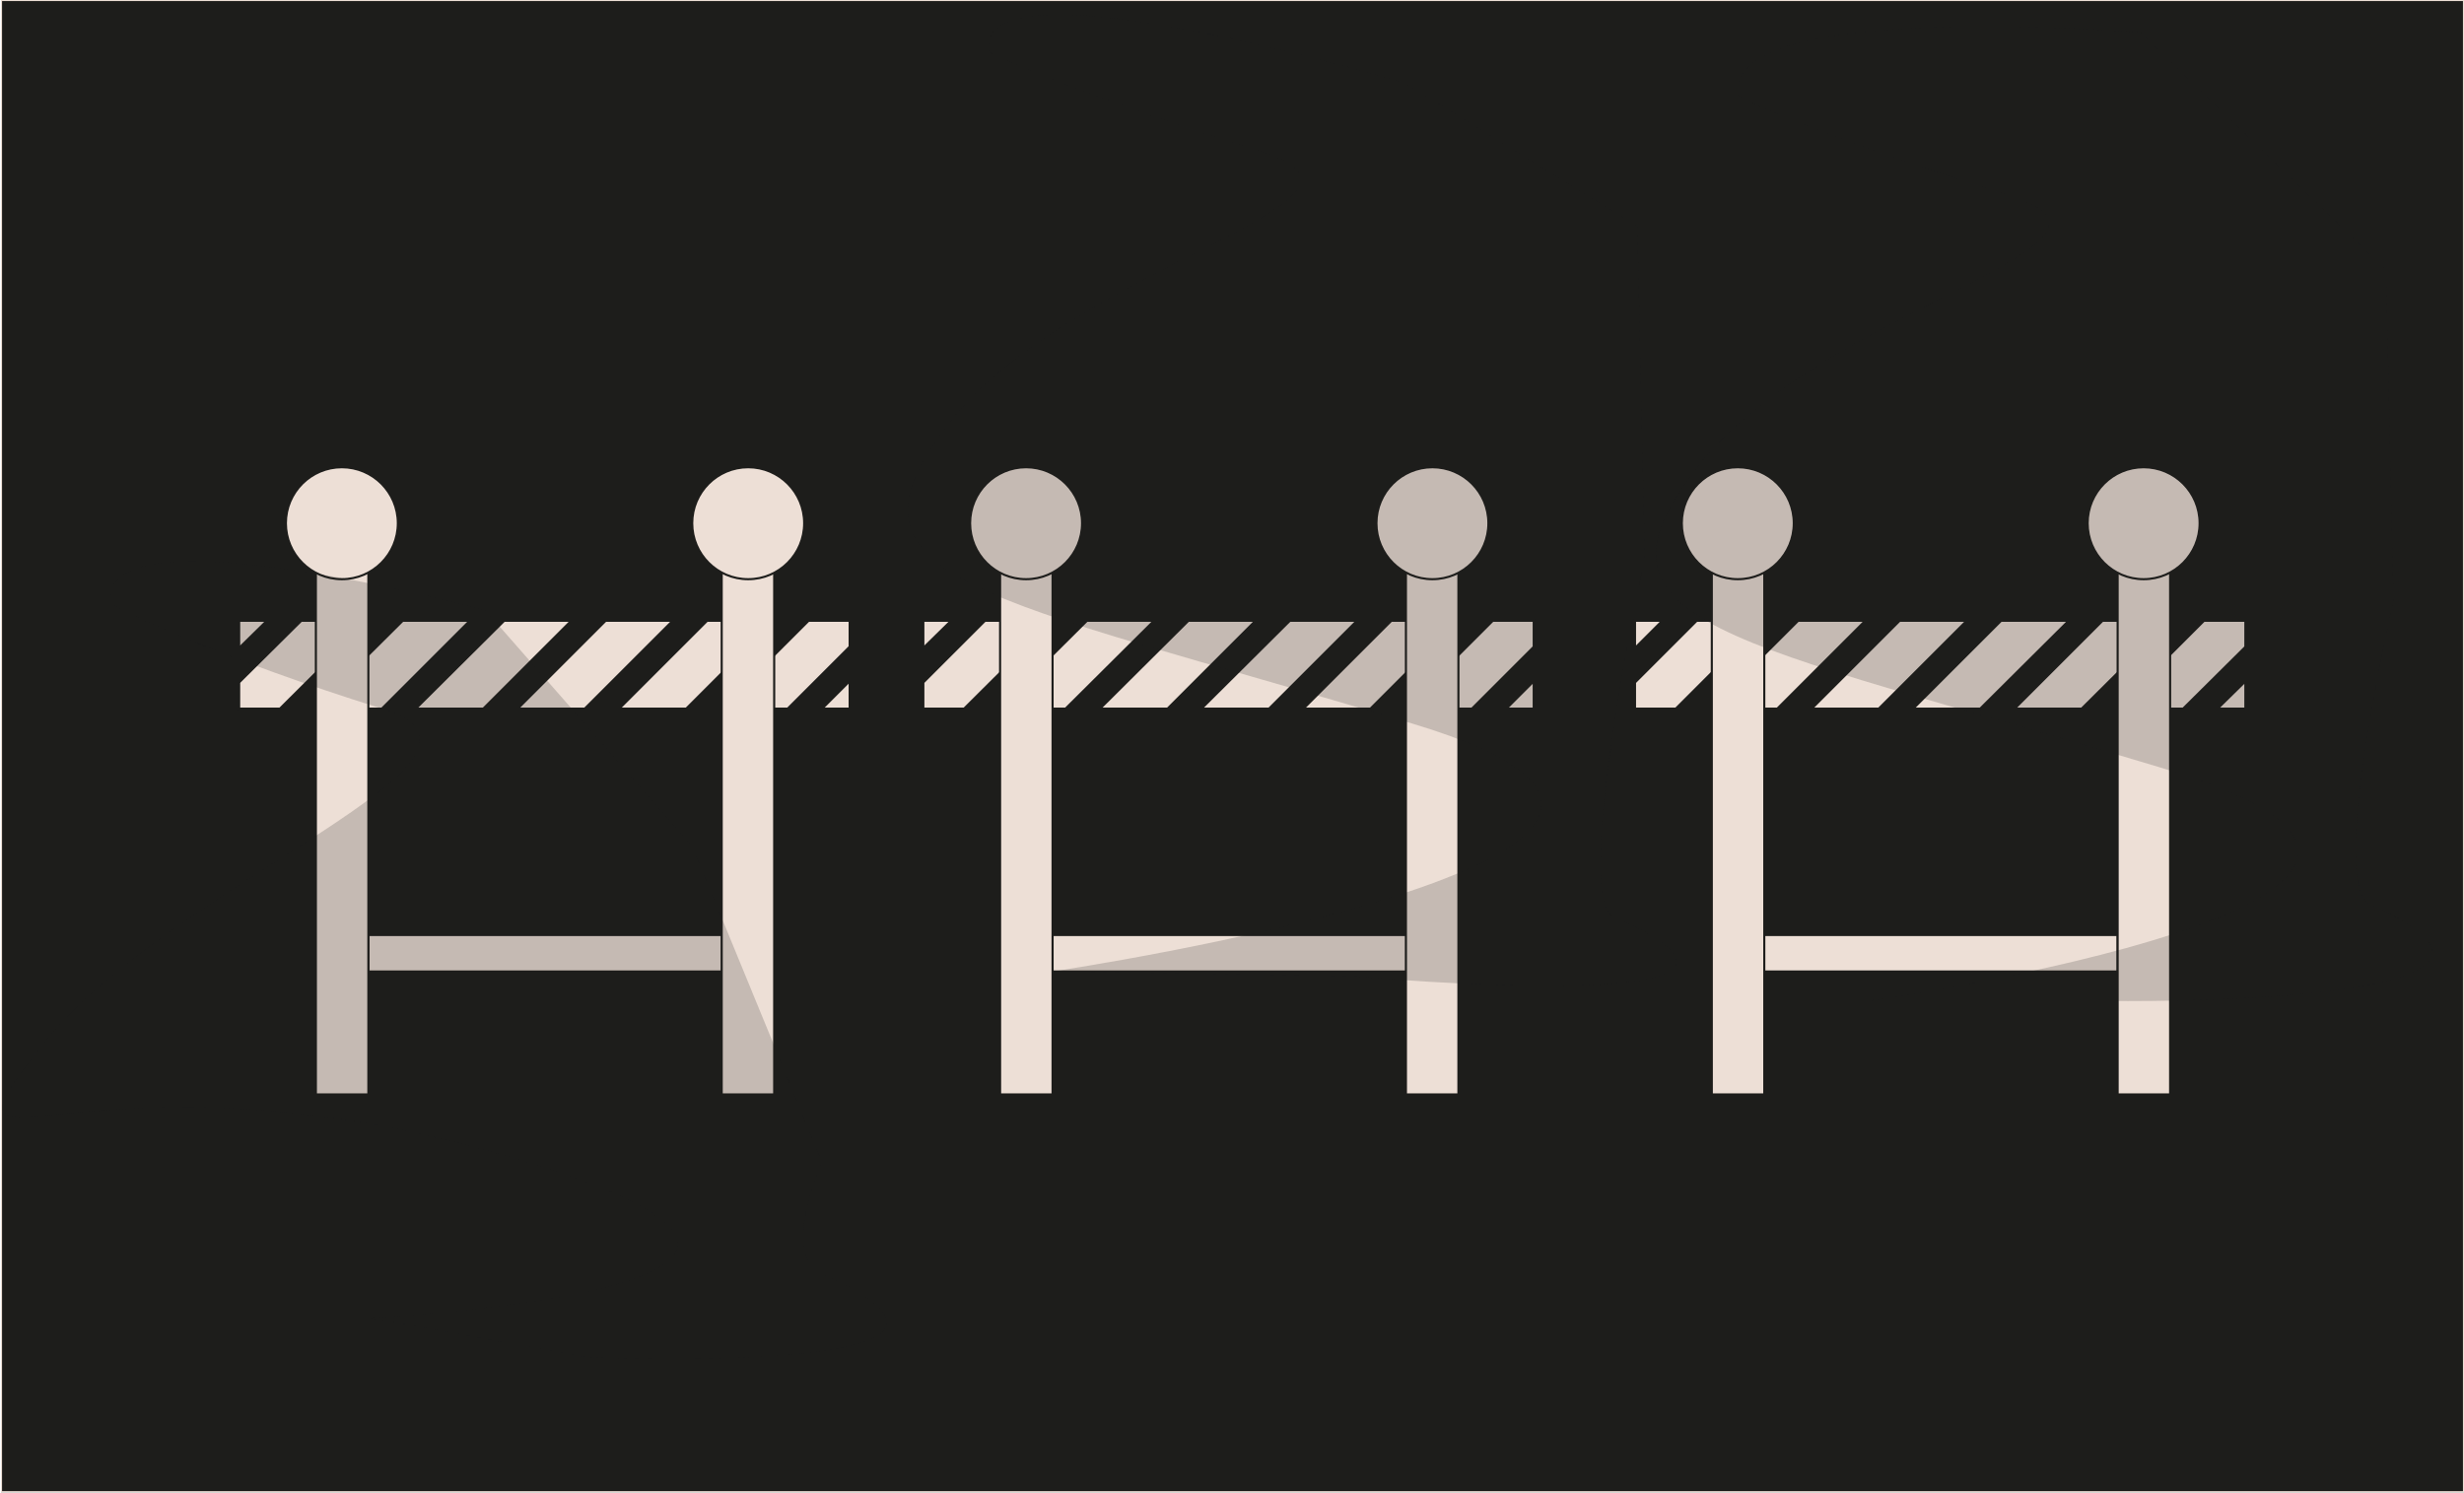 <?xml version="1.0" encoding="utf-8"?>
<!-- Generator: Adobe Illustrator 26.1.0, SVG Export Plug-In . SVG Version: 6.00 Build 0)  -->
<svg version="1.1" id="Layer_1" xmlns="http://www.w3.org/2000/svg" xmlns:xlink="http://www.w3.org/1999/xlink" x="0px" y="0px"
	 viewBox="0 0 493 298.8" style="enable-background:new 0 0 493 298.8;" xml:space="preserve">
<style type="text/css">
	.st0{clip-path:url(#SVGID_00000104698951574885481100000013803787256423168928_);}
	.st1{fill:#1D1D1B;stroke:#EDDFD6;stroke-width:0.42;stroke-miterlimit:10;}
	.st2{fill:#EDDFD6;stroke:#1D1D1B;stroke-width:0.42;stroke-miterlimit:10;}
	.st3{fill:none;stroke:#1D1D1B;stroke-width:0.42;stroke-miterlimit:10;}
	.st4{opacity:0.19;fill:#1D1D1B;enable-background:new    ;}
</style>
<g id="a">
</g>
<g id="b">
	<g id="c">
		<g>
			<defs>
				<rect id="SVGID_1_" x="0.2" width="492.8" height="298.6"/>
			</defs>
			<clipPath id="SVGID_00000117668101111735837220000010178103185437969847_">
				<use xlink:href="#SVGID_1_"  style="overflow:visible;"/>
			</clipPath>
			<g style="clip-path:url(#SVGID_00000117668101111735837220000010178103185437969847_);">
				<rect x="0.2" class="st1" width="492.8" height="298.6"/>
			</g>
		</g>
		<g>
			<g>
				<polygon class="st2" points="190.3,124.2 184.7,129.7 184.7,124.2 				"/>
				<polygon class="st2" points="210.6,124.2 192.9,141.8 184.7,141.8 184.7,136.6 197.1,124.2 				"/>
				<polygon class="st2" points="230.9,124.2 213.2,141.8 199.8,141.8 217.5,124.2 				"/>
				<polygon class="st2" points="251.2,124.2 233.6,141.8 220.1,141.8 237.8,124.2 				"/>
				<polygon class="st2" points="271.5,124.2 253.9,141.8 240.4,141.8 258.1,124.2 				"/>
				<polygon class="st2" points="291.8,124.2 274.2,141.8 260.8,141.8 278.4,124.2 				"/>
				<polygon class="st2" points="306.9,124.2 306.9,129.4 294.5,141.8 281.1,141.8 298.7,124.2 				"/>
				<polygon class="st2" points="301.4,141.8 306.9,136.3 306.9,141.8 				"/>
			</g>
			<rect x="210.6" y="187.1" class="st2" width="70.8" height="7.3"/>
			<rect x="184.7" y="124.2" class="st3" width="122.2" height="17.6"/>
			<rect x="200.1" y="109.5" class="st2" width="10.5" height="109.5"/>
			<rect x="281.3" y="109.5" class="st2" width="10.5" height="109.5"/>
			<circle class="st2" cx="205.3" cy="104.7" r="11.2"/>
			<circle class="st2" cx="286.6" cy="104.7" r="11.2"/>
			<g>
				<polygon class="st2" points="332.6,124.2 327.1,129.7 327.1,124.2 				"/>
				<polygon class="st2" points="352.9,124.2 335.3,141.8 327.1,141.8 327.1,136.6 339.5,124.2 				"/>
				<polygon class="st2" points="373.2,124.2 355.6,141.8 342.2,141.8 359.8,124.2 				"/>
				<polygon class="st2" points="393.5,124.2 375.9,141.8 362.5,141.8 380.1,124.2 				"/>
				<polygon class="st2" points="413.9,124.2 396.2,141.8 382.8,141.8 400.4,124.2 				"/>
				<polygon class="st2" points="434.2,124.2 416.5,141.8 403.1,141.8 420.7,124.2 				"/>
				<polygon class="st2" points="449.3,124.2 449.3,129.4 436.8,141.8 423.4,141.8 441,124.2 				"/>
				<polygon class="st2" points="443.7,141.8 449.3,136.3 449.3,141.8 				"/>
			</g>
			<rect x="352.9" y="187.1" class="st2" width="70.8" height="7.3"/>
			<rect x="327.1" y="124.2" class="st3" width="122.2" height="17.6"/>
			<rect x="342.5" y="109.5" class="st2" width="10.5" height="109.5"/>
			<rect x="423.7" y="109.5" class="st2" width="10.5" height="109.5"/>
			<circle class="st2" cx="347.7" cy="104.7" r="11.2"/>
			<circle class="st2" cx="428.9" cy="104.7" r="11.2"/>
			<g>
				<polygon class="st2" points="53.4,124.2 47.8,129.7 47.8,124.2 				"/>
				<polygon class="st2" points="73.7,124.2 56,141.8 47.8,141.8 47.8,136.6 60.3,124.2 				"/>
				<polygon class="st2" points="94,124.2 76.4,141.8 62.9,141.8 80.6,124.2 				"/>
				<polygon class="st2" points="114.3,124.2 96.7,141.8 83.2,141.8 100.9,124.2 				"/>
				<polygon class="st2" points="134.6,124.2 117,141.8 103.6,141.8 121.2,124.2 				"/>
				<polygon class="st2" points="154.9,124.2 137.3,141.8 123.9,141.8 141.5,124.2 				"/>
				<polygon class="st2" points="170,124.2 170,129.4 157.6,141.8 144.2,141.8 161.8,124.2 				"/>
				<polygon class="st2" points="164.5,141.8 170,136.3 170,141.8 				"/>
			</g>
			<rect x="73.7" y="187.1" class="st2" width="70.8" height="7.3"/>
			<rect x="47.8" y="124.2" class="st3" width="122.2" height="17.6"/>
			<rect x="63.2" y="109.5" class="st2" width="10.5" height="109.5"/>
			<rect x="144.4" y="109.5" class="st2" width="10.5" height="109.5"/>
			<circle class="st2" cx="68.4" cy="104.7" r="11.2"/>
			<circle class="st2" cx="149.7" cy="104.7" r="11.2"/>
		</g>
		<path class="st4" d="M210.6,194.4c0,0,158.4-23.6,72-49.6c-86.4-26-117.7-28.2-92.6-60.3c25.2-32,93.4-44.5,62.2-54.2
			S198,11.2,197.9,10.2c-2.9-19.5,83.2,6.4,83.2,6.4l46.5,28.6l1.5,66.3c0,0-14.7,68.1-6.2,71.9c46.6,20.9-51.4,12-51.4,12
			L210.6,194.4L210.6,194.4z"/>
		<path class="st4" d="M73.7,263.7c0,0,116.3-5.7,29.9-31.7c-86.4-26-120.2,9-95-23.1s99-57.4,67.8-67.1s-54.1-20.2-54.2-21.2
			c-2.9-19.5,74.9,1.5,74.9,1.5l41.4,47.2l26,63.3c0,0-8.5,18.5,0,22.3c46.6,20.9-47.2,16.7-47.2,16.7L73.7,263.7L73.7,263.7z"/>
		<path class="st4" d="M373.7,200.3c0,0,145-20.7,58.6-46.7s-117.7-28.2-92.6-60.3c25.2-32,93.4-44.5,62.2-54.2S347.8,20,347.7,19
			c-2.9-19.5,80.6-12.5,80.6-12.5L477.4,54l1.5,66.3c0,0-13.2,56.8-4.7,60.6c46.6,20.9-52.6,19.4-52.6,19.4H373.7z"/>
	</g>
</g>
</svg>

